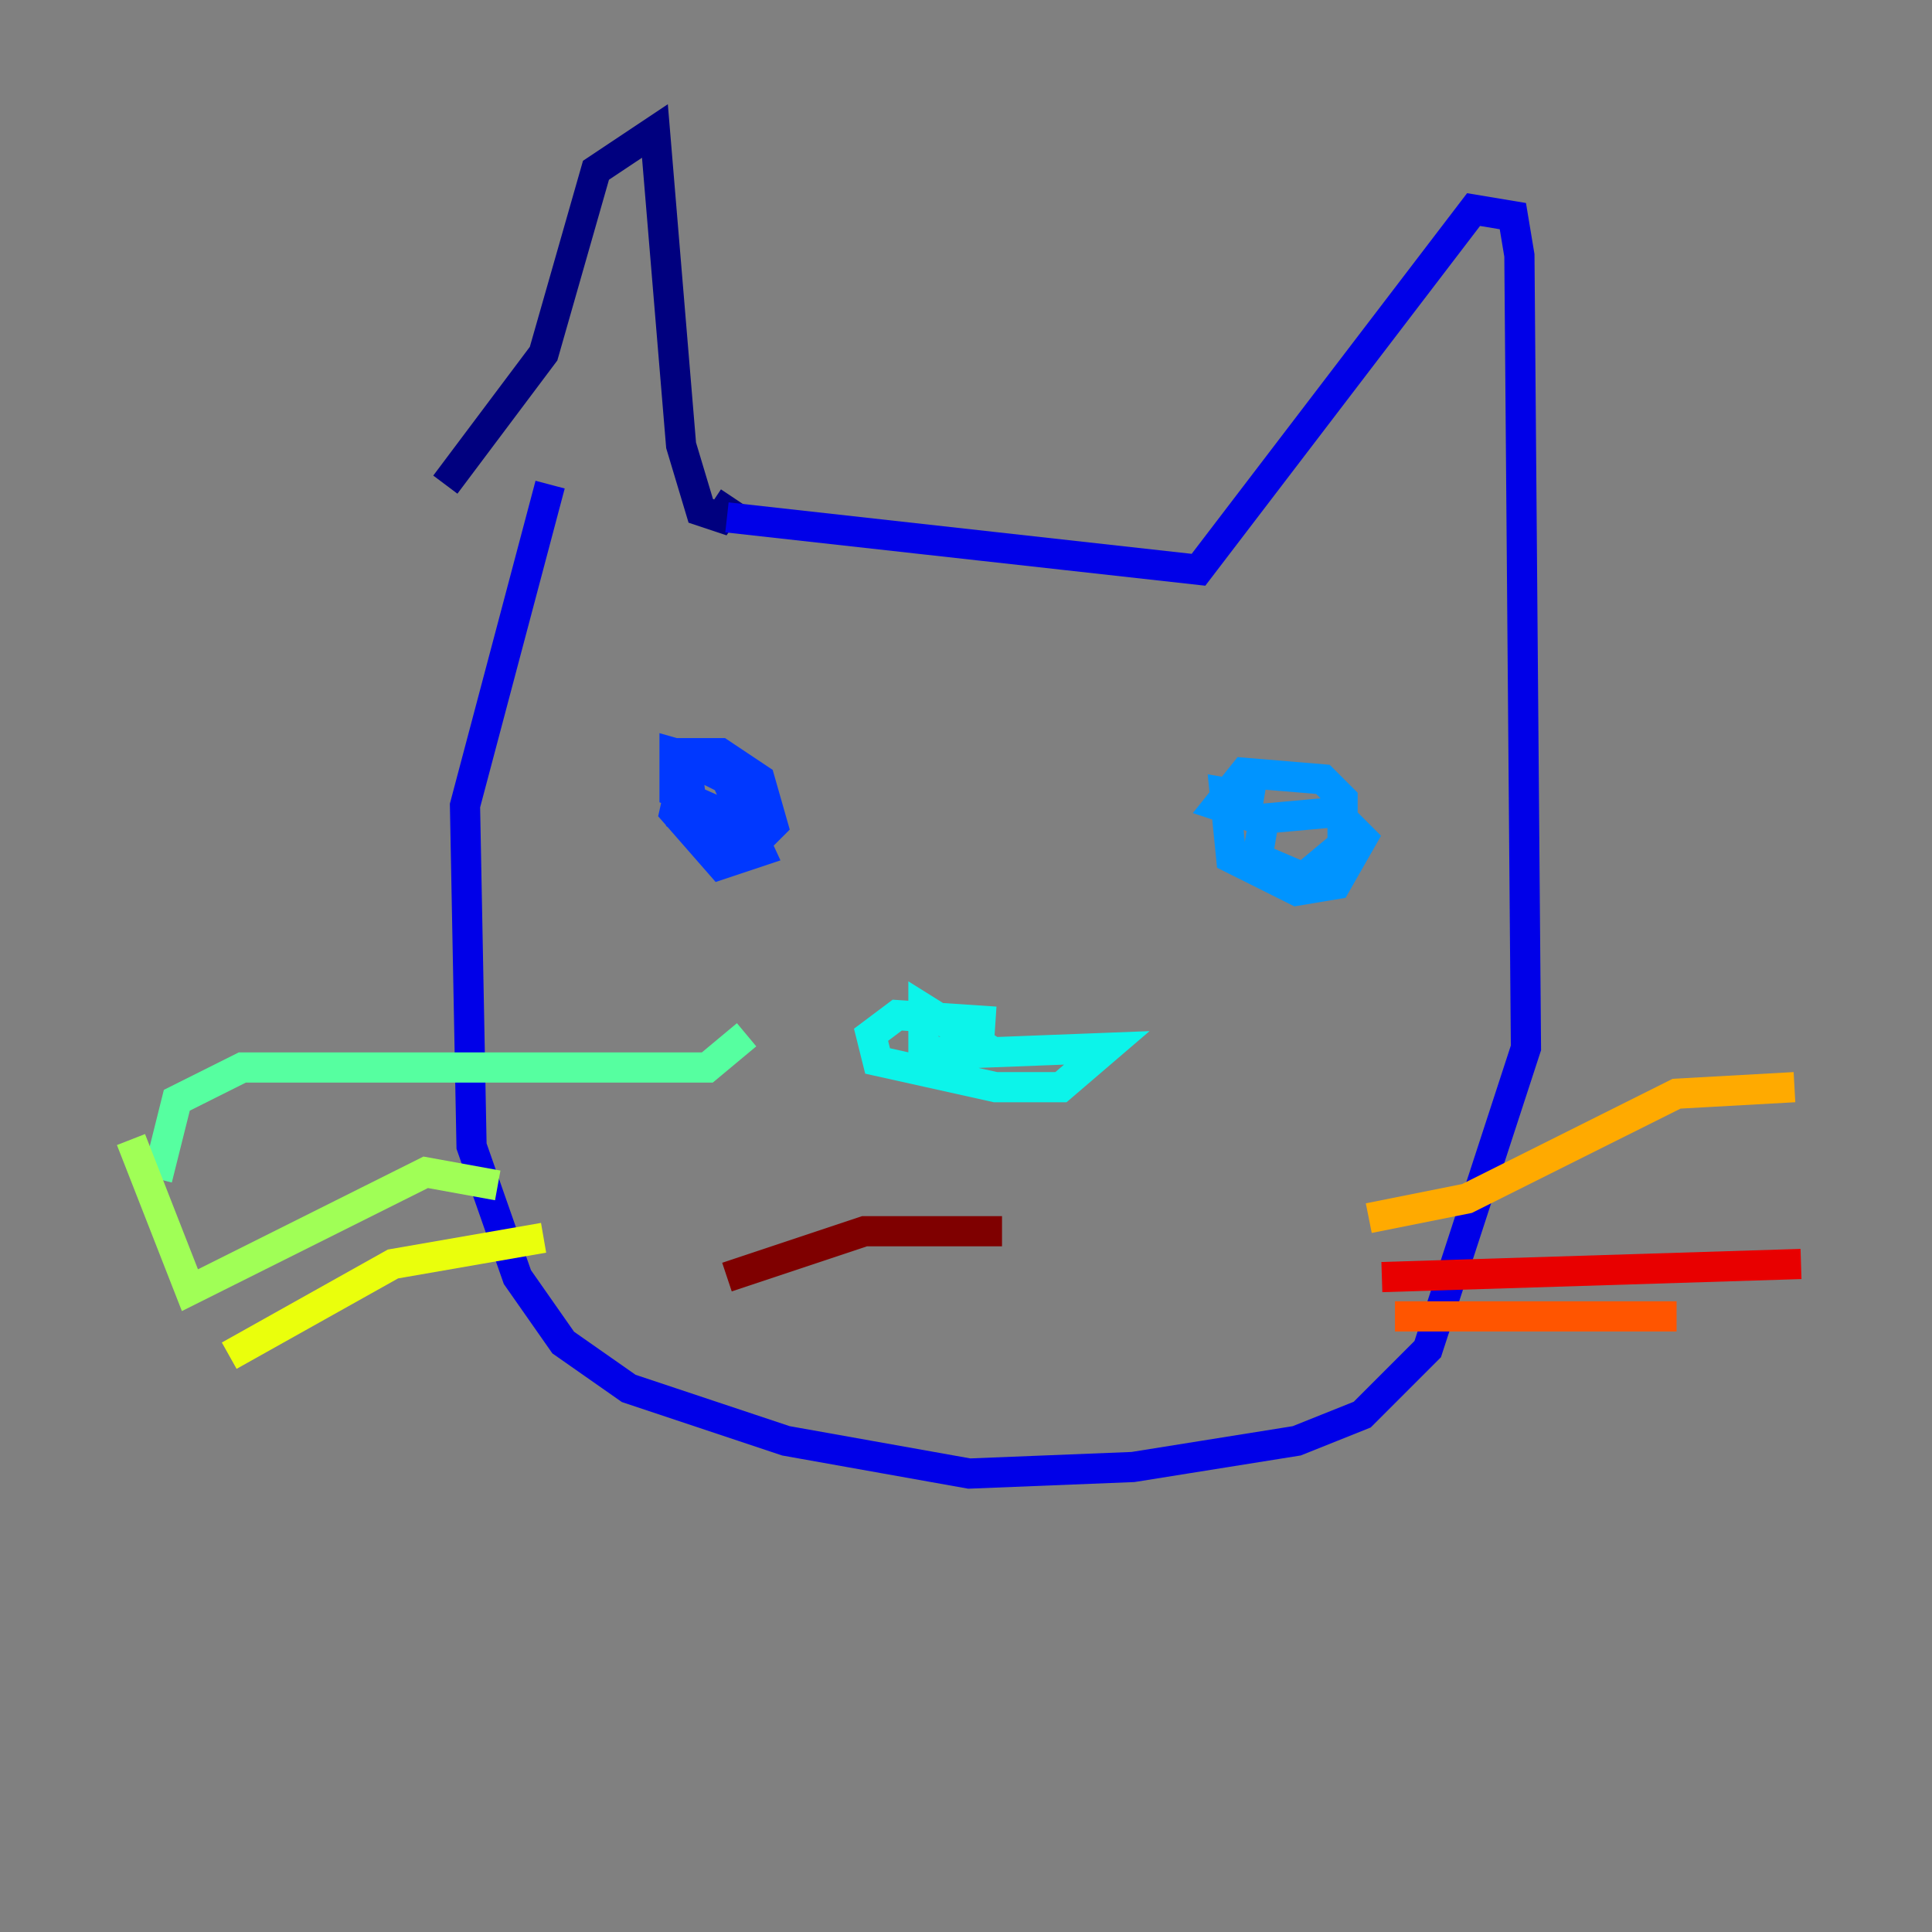 <?xml version="1.0" encoding="utf-8" ?>
<svg baseProfile="tiny" height="128" version="1.2" viewBox="0,0,128,128" width="128" xmlns="http://www.w3.org/2000/svg" xmlns:ev="http://www.w3.org/2001/xml-events" xmlns:xlink="http://www.w3.org/1999/xlink"><rect x="0" y="0" width="128" height="128" fill="#808080" stroke="none"/><defs /><polyline fill="none" points="29.505,32.108 36.014,23.43 39.485,11.281 43.39,8.678 45.125,29.505 46.427,33.844 47.729,34.278 48.597,32.976" stroke="#00007f" stroke-width="2" /><polyline fill="none" points="48.163,34.278 79.403,37.749 97.627,13.885 100.231,14.319 100.664,16.922 101.098,69.424 94.59,89.383 90.251,93.722 85.912,95.458 75.064,97.193 64.217,97.627 52.068,95.458 41.654,91.986 37.315,88.949 34.278,84.61 31.241,75.932 30.807,53.37 36.447,32.108" stroke="#0000e8" stroke-width="2" /><polyline fill="none" points="47.295,49.898 45.125,51.2 45.125,54.237 47.295,55.973 49.898,55.105 49.031,52.068 46.427,50.766 45.559,51.2 45.993,54.671 50.332,55.539 51.2,54.671 50.332,51.634 47.729,49.898 45.559,49.898 44.691,53.803 47.729,57.275 50.332,56.407 47.729,50.766 44.691,49.898 44.691,52.502 48.597,54.237" stroke="#0038ff" stroke-width="2" /><polyline fill="none" points="83.742,52.936 81.139,52.502 81.573,56.841 85.912,59.01 88.515,58.576 90.251,55.539 88.515,53.803 83.742,54.237 83.308,56.841 86.346,58.142 88.949,55.973 88.949,52.936 87.647,51.634 82.441,51.2 80.705,53.37 83.308,54.237" stroke="#0094ff" stroke-width="2" /><polyline fill="none" points="65.953,67.688 59.444,67.254 57.709,68.556 58.142,70.291 65.953,72.027 70.291,72.027 73.329,69.424 62.047,69.858 64.651,68.99 61.18,66.82 61.18,69.424 64.217,70.291" stroke="#0cf4ea" stroke-width="2" /><polyline fill="none" points="49.464,68.556 46.861,70.725 16.054,70.725 11.715,72.895 10.414,78.102" stroke="#56ffa0" stroke-width="2" /><polyline fill="none" points="32.976,78.536 28.203,77.668 12.583,85.478 8.678,75.498" stroke="#a0ff56" stroke-width="2" /><polyline fill="none" points="36.014,82.007 26.034,83.742 15.186,89.817" stroke="#eaff0c" stroke-width="2" /><polyline fill="none" points="90.685,80.705 97.193,79.403 111.078,72.461 118.888,72.027" stroke="#ffaa00" stroke-width="2" /><polyline fill="none" points="92.42,87.214 111.078,87.214" stroke="#ff5500" stroke-width="2" /><polyline fill="none" points="91.552,84.61 119.322,83.742" stroke="#e80000" stroke-width="2" /><polyline fill="none" points="66.386,81.573 57.275,81.573 48.163,84.61" stroke="#7f0000" stroke-width="2" /></svg>